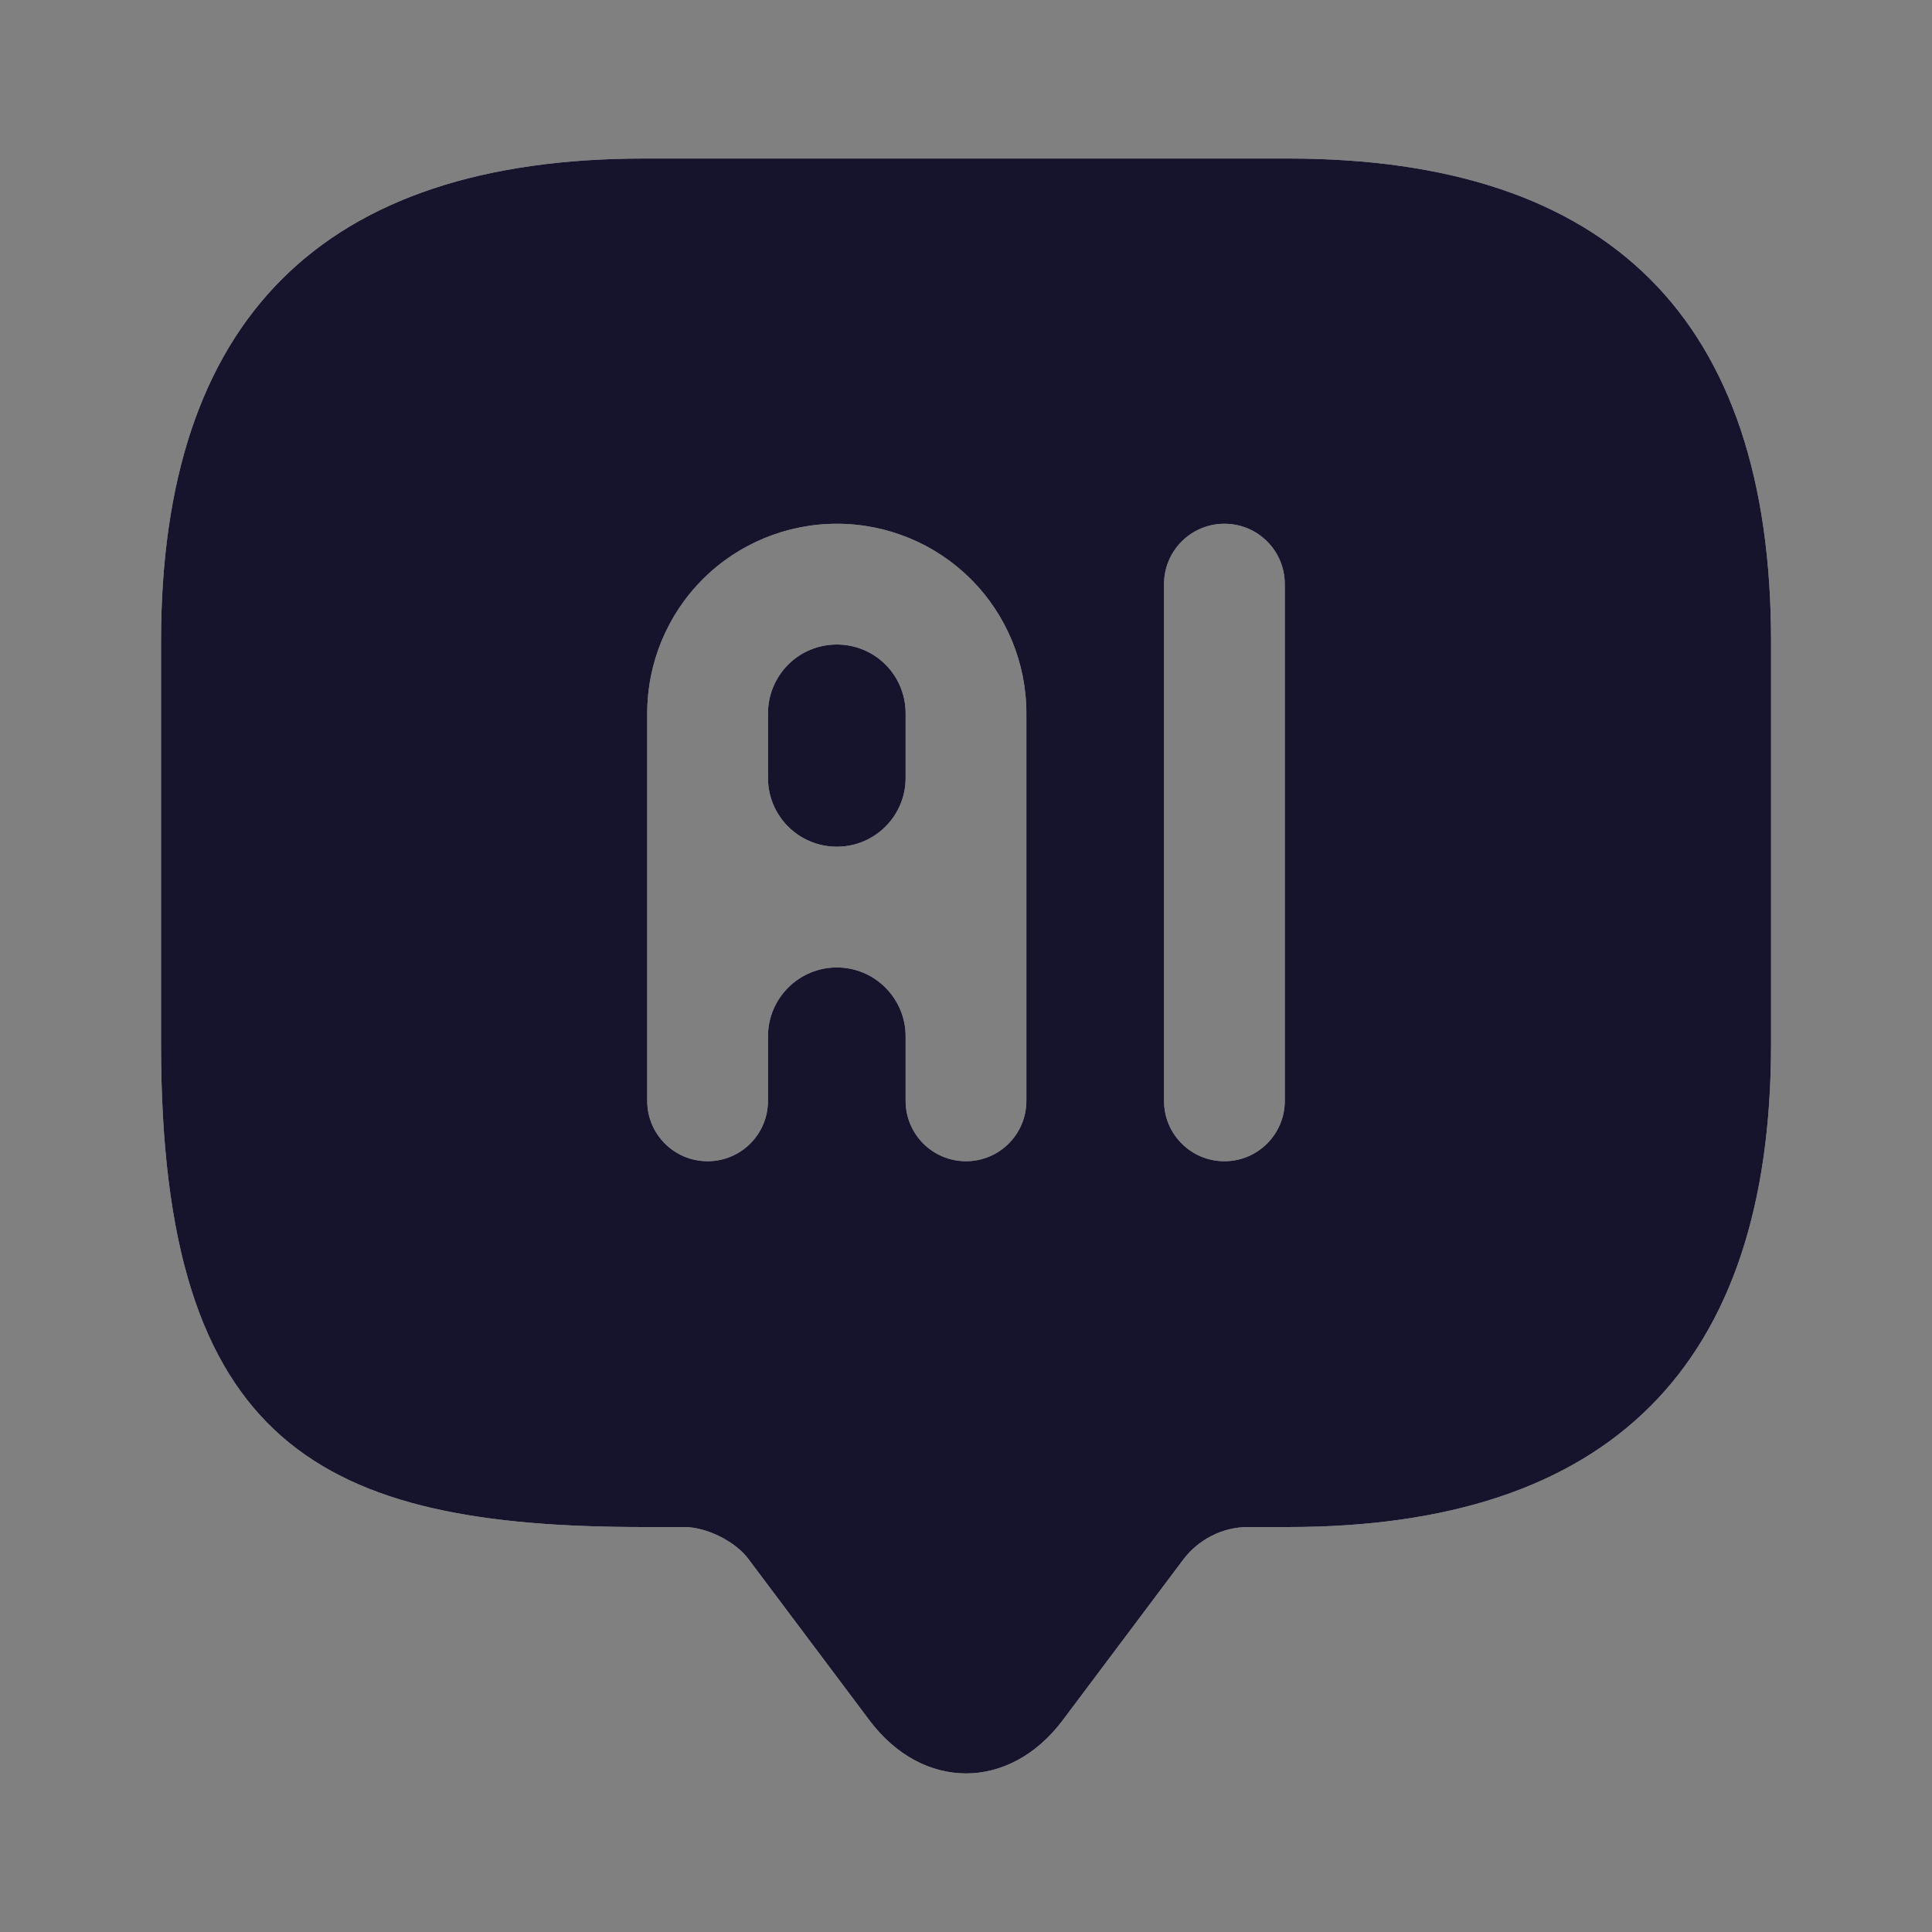 <svg width="20" height="20" viewBox="0 0 20 20" fill="none" xmlns="http://www.w3.org/2000/svg">
<rect x="0" y="0" width="20" height="20" fill="#808080" stroke="none"/>
<g id="vuesax/linear/message-programming">
<g id="message-programming">
<g id="Exclude">
<path d="M13.334 1.641C16.667 1.641 18.334 3.308 18.334 6.641V10.808C18.334 14.142 16.667 15.808 13.334 15.808H12.917C12.659 15.808 12.409 15.934 12.251 16.142L11.001 17.808C10.45 18.542 9.55 18.542 9 17.808L7.75 16.142C7.617 15.959 7.317 15.808 7.084 15.808H6.667C3.334 15.808 1.667 14.975 1.667 10.808V6.641C1.667 3.308 3.334 1.641 6.667 1.641H13.334ZM8.663 5.422C8.143 5.422 7.643 5.628 7.275 5.996C6.907 6.364 6.7 6.864 6.7 7.384V11.396C6.7 11.742 6.98 12.021 7.325 12.021C7.67 12.021 7.95 11.742 7.95 11.396V10.728C7.95 10.335 8.269 10.015 8.663 10.015C9.056 10.015 9.375 10.335 9.375 10.728V11.396C9.375 11.742 9.655 12.021 10 12.021C10.345 12.021 10.625 11.742 10.625 11.396V7.384C10.625 6.864 10.419 6.364 10.051 5.996C9.683 5.628 9.184 5.422 8.663 5.422ZM12.675 5.422C12.33 5.422 12.05 5.701 12.05 6.047V11.396C12.05 11.742 12.33 12.021 12.675 12.021C13.02 12.021 13.3 11.742 13.3 11.396V6.047C13.3 5.701 13.021 5.422 12.675 5.422ZM8.663 6.672C8.852 6.672 9.033 6.746 9.167 6.88C9.301 7.014 9.375 7.196 9.375 7.384V8.053C9.375 8.447 9.056 8.765 8.663 8.765C8.269 8.765 7.95 8.447 7.95 8.053V7.384C7.95 7.196 8.025 7.014 8.159 6.88C8.292 6.746 8.474 6.672 8.663 6.672Z" fill="#EDEDF0"/>
<path d="M13.334 1.641C16.667 1.641 18.334 3.308 18.334 6.641V10.808C18.334 14.142 16.667 15.808 13.334 15.808H12.917C12.659 15.808 12.409 15.934 12.251 16.142L11.001 17.808C10.45 18.542 9.55 18.542 9 17.808L7.75 16.142C7.617 15.959 7.317 15.808 7.084 15.808H6.667C3.334 15.808 1.667 14.975 1.667 10.808V6.641C1.667 3.308 3.334 1.641 6.667 1.641H13.334ZM8.663 5.422C8.143 5.422 7.643 5.628 7.275 5.996C6.907 6.364 6.7 6.864 6.7 7.384V11.396C6.7 11.742 6.98 12.021 7.325 12.021C7.67 12.021 7.95 11.742 7.95 11.396V10.728C7.95 10.335 8.269 10.015 8.663 10.015C9.056 10.015 9.375 10.335 9.375 10.728V11.396C9.375 11.742 9.655 12.021 10 12.021C10.345 12.021 10.625 11.742 10.625 11.396V7.384C10.625 6.864 10.419 6.364 10.051 5.996C9.683 5.628 9.184 5.422 8.663 5.422ZM12.675 5.422C12.33 5.422 12.05 5.701 12.05 6.047V11.396C12.05 11.742 12.33 12.021 12.675 12.021C13.02 12.021 13.3 11.742 13.3 11.396V6.047C13.3 5.701 13.021 5.422 12.675 5.422ZM8.663 6.672C8.852 6.672 9.033 6.746 9.167 6.88C9.301 7.014 9.375 7.196 9.375 7.384V8.053C9.375 8.447 9.056 8.765 8.663 8.765C8.269 8.765 7.95 8.447 7.95 8.053V7.384C7.95 7.196 8.025 7.014 8.159 6.88C8.292 6.746 8.474 6.672 8.663 6.672Z" fill="#16142C"/>
</g>
</g>
</g>
</svg>
